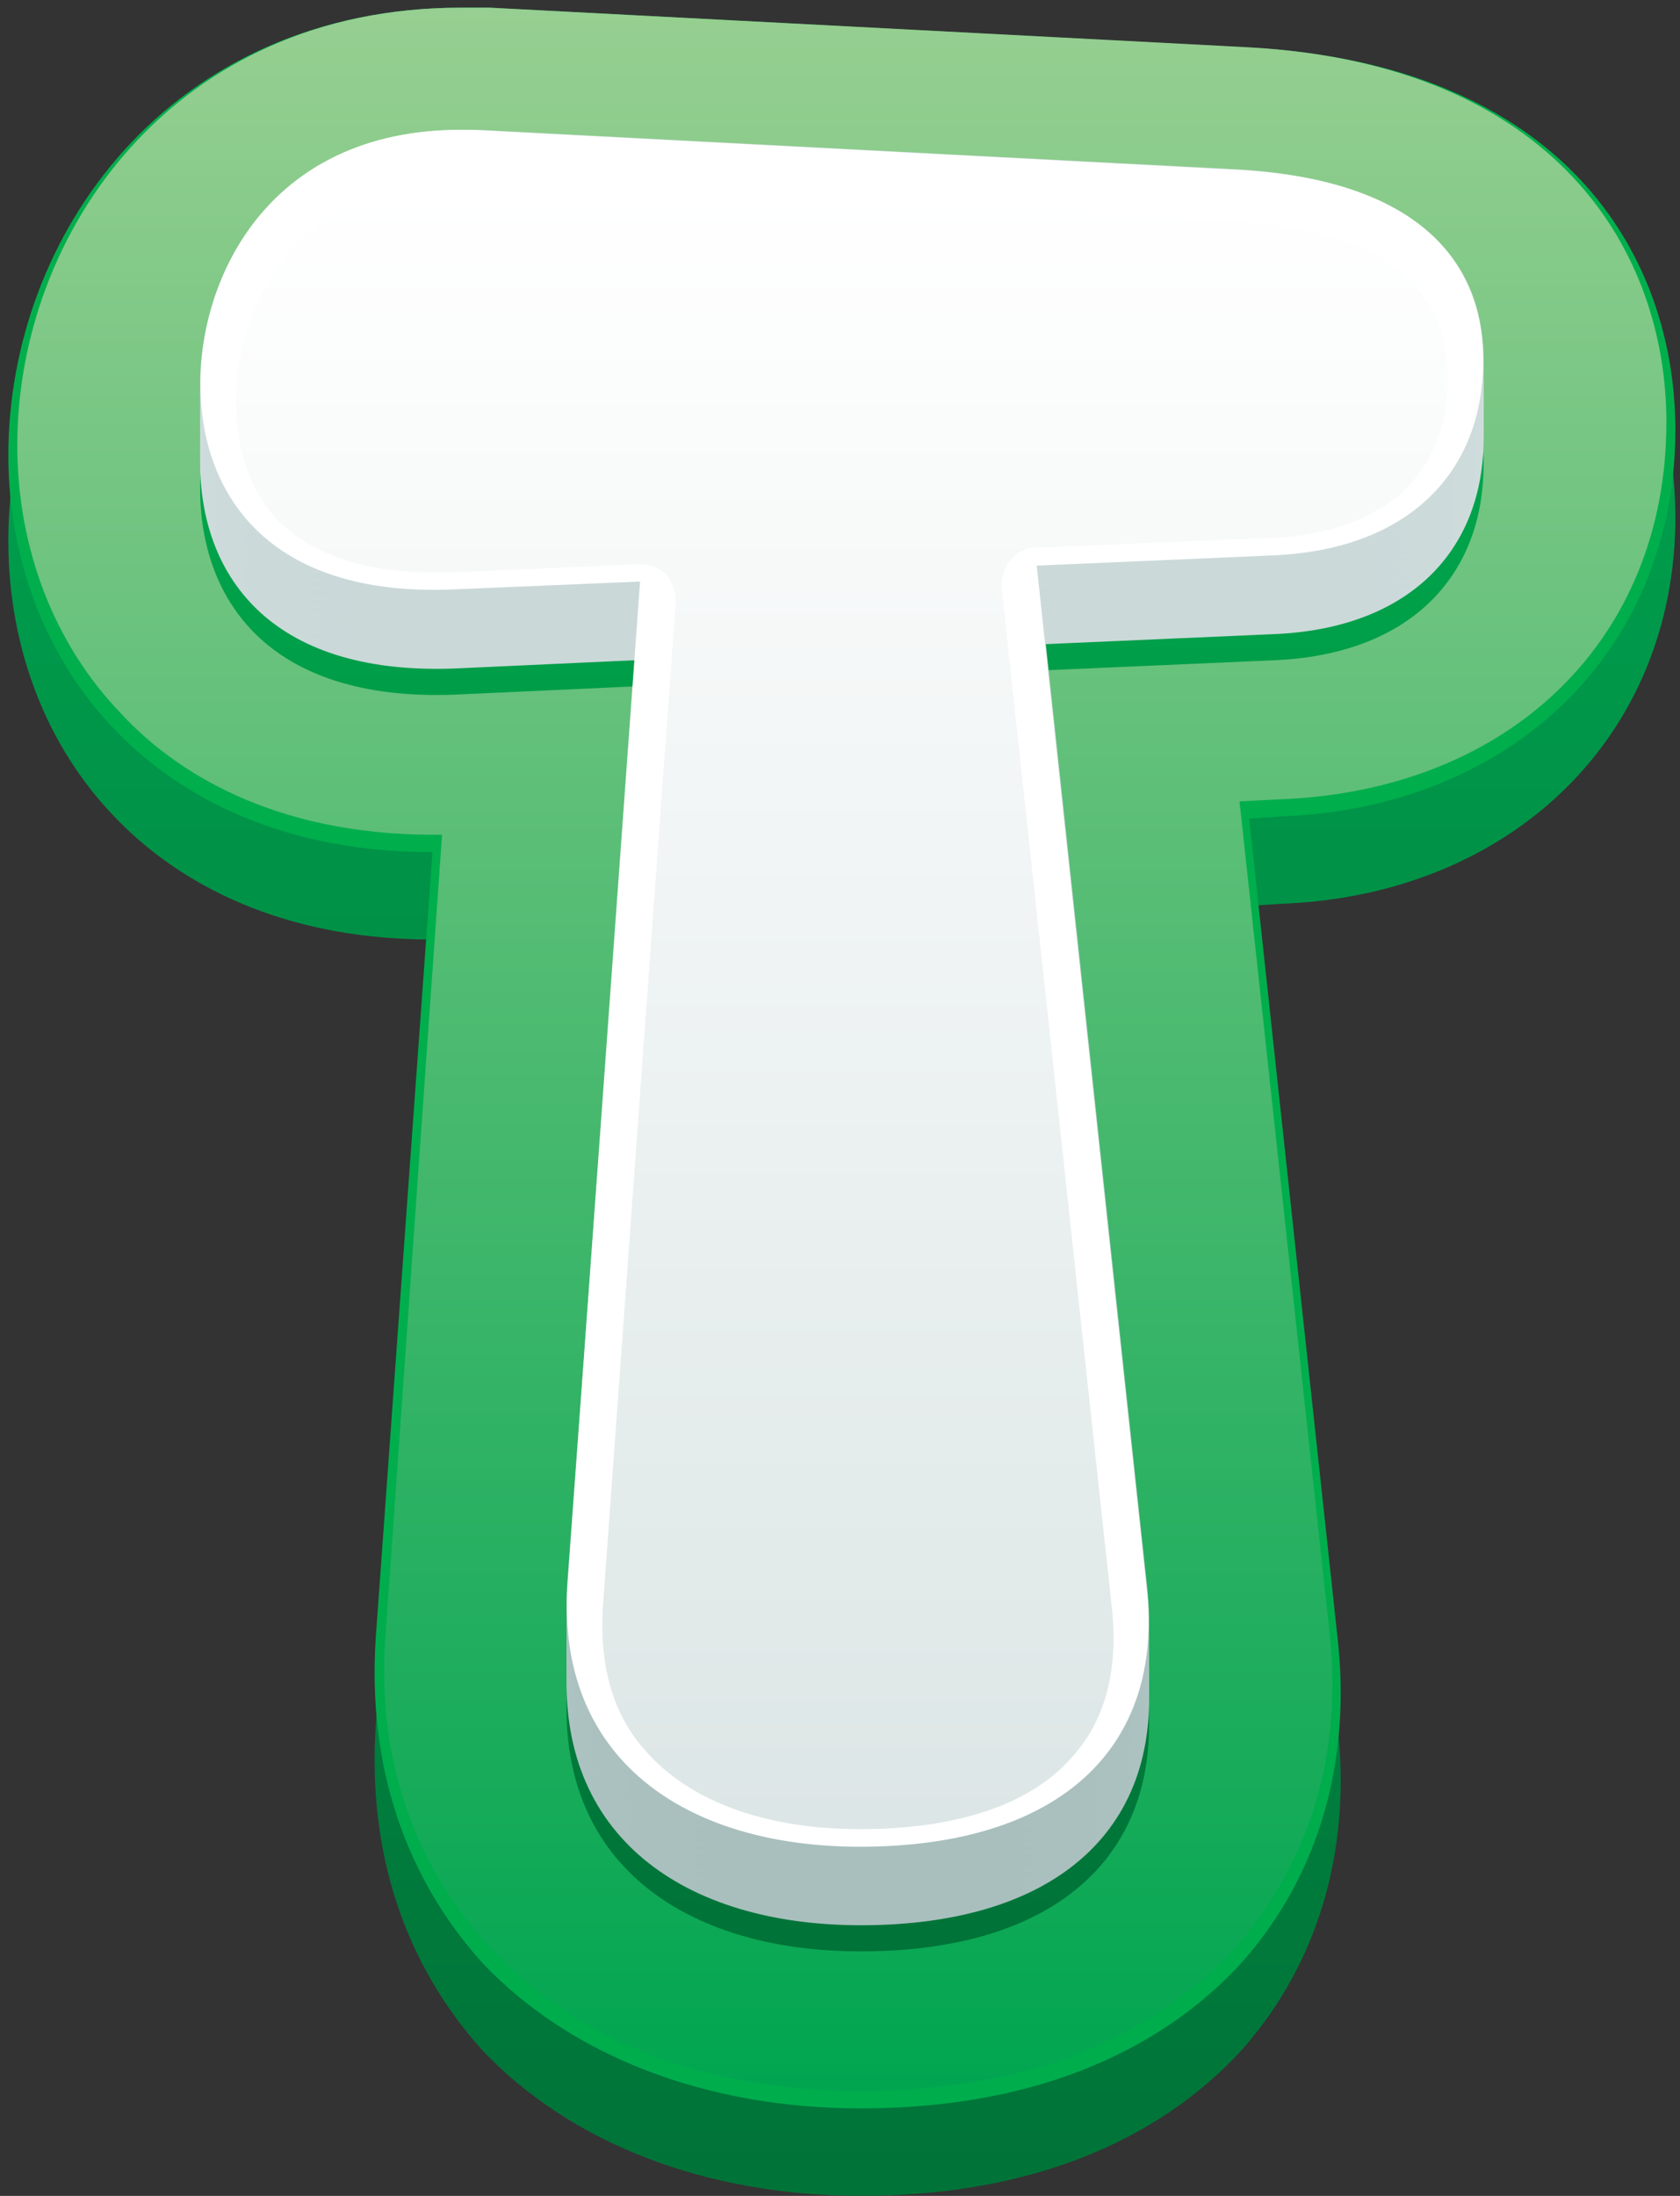 <svg clip-rule="evenodd" fill-rule="evenodd" stroke-linejoin="round" stroke-miterlimit="2" viewBox="0 0 173 226" xmlns="http://www.w3.org/2000/svg" xmlns:xlink="http://www.w3.org/1999/xlink"><rect x="0" y="0" width="173" height="226" fill="#333333" stroke="none"/><linearGradient id="a" gradientTransform="matrix(1 0 0 -1 0 0)" gradientUnits="userSpaceOnUse" x1="0" x2="1" y1="0" y2="0"><stop offset="0" stop-color="#00a550"/><stop offset="1" stop-color="#007338"/></linearGradient><linearGradient id="b" gradientTransform="matrix(1 0 0 -1 0 0)" gradientUnits="userSpaceOnUse" x1="0" x2="1" y1="0" y2="0"><stop offset="0" stop-color="#00af4c"/><stop offset="1" stop-color="#00ad4d"/></linearGradient><linearGradient id="c" gradientTransform="matrix(1 0 0 -1 0 0)" gradientUnits="userSpaceOnUse" x1="0" x2="1" y1="0" y2="0"><stop offset="0" stop-color="#97cf91"/><stop offset="1" stop-color="#00a550"/></linearGradient><linearGradient id="d" gradientTransform="matrix(1 0 0 -1 0 0)" gradientUnits="userSpaceOnUse" x1="0" x2="1" y1="0" y2="0"><stop offset="0" stop-color="#00ac4e"/><stop offset="1" stop-color="#007338"/></linearGradient><linearGradient id="e" gradientTransform="matrix(1 0 0 -1 0 0)" gradientUnits="userSpaceOnUse" x1="0" x2="1" y1="0" y2="0"><stop offset="0" stop-color="#d6e1e2"/><stop offset="1" stop-color="#a8bfbd"/></linearGradient><linearGradient id="f" gradientTransform="matrix(1 0 0 -1 0 -0)" gradientUnits="userSpaceOnUse" x1="0" x2="1" y1="0" y2="0"><stop offset="0" stop-color="#fff"/><stop offset="1" stop-color="#dde6e6"/></linearGradient><g fill-rule="nonzero"><path d="m.212-.397c.051 0 .098.018.132.051.026.025.058.072.058.151l.374-.027c.061-.004.114.014.155.051.044.042.069.106.069.18 0 .098-.038.153-.07.182-.041.036-.095.052-.155.045l-.389-.042-.001.015c-.004.11-.08.188-.184.188-.083 0-.174-.053-.182-.203l-.019-.362c0-.004 0-.009 0-.013 0-.14.11-.216.212-.216z" fill="url(#a)" transform="matrix(0 216.206 216.206 0 86.69 9.78)"/><path d="m.213-.397c.05 0 .097.018.131.051.026.025.058.072.058.151l.374-.027c.061-.004.114.014.155.051.044.042.069.106.069.18 0 .098-.038.153-.07.182-.041.036-.095.052-.155.045l-.389-.042-.001.015c-.004.111-.08.188-.184.188-.083 0-.174-.053-.182-.203l-.019-.362c0-.004 0-.009 0-.013 0-.14.109-.216.213-.216z" fill="url(#b)" transform="matrix(0 216.199 216.199 0 86.69 .79)"/><path d="m.21-.396c.05 0 .096.018.129.05.027.025.058.072.058.15v.004l.382-.027c.06-.005.112.013.152.05.045.041.069.104.069.178 0 .098-.038.152-.069.18-.041.036-.094.052-.153.045l-.397-.043-.001.019c-.004.111-.077.186-.181.186-.082 0-.172-.053-.18-.201l-.019-.364c0-.005 0-.009 0-.014 0-.138.108-.213.21-.213z" fill="url(#c)" transform="matrix(0 214.414 214.414 0 86.69 .79)"/><path d="m.148-.374c.064 0 .124.039.12.148l-.005.109.583-.043c.102-.007.154.068.154.171 0 .116-.058.177-.151.167l-.595-.064-.006.137c-.003.08-.049.123-.114.123-.062 0-.105-.044-.111-.143l-.023-.442c0-.003 0-.007 0-.011 0-.11.084-.152.148-.152z" fill="url(#d)" transform="matrix(0 176.692 176.692 0 86.69 24.14)"/><g fill="url(#e)"><path d="m.148-.374c.064 0 .124.039.12.148l-.005.109.583-.043c.102-.007.154.068.154.171 0 .116-.058.177-.151.167l-.595-.064-.006.137c-.003.08-.049.123-.114.123-.062 0-.105-.044-.111-.143l-.023-.442c0-.003 0-.007 0-.011 0-.11.084-.152.148-.152z" transform="matrix(0 176.692 176.692 0 86.69 21.45)"/><path d="m.148-.374c.064 0 .124.039.12.148l-.005.109.583-.043c.102-.007.154.068.154.171 0 .116-.058.177-.151.167l-.595-.064-.006.137c-.003.08-.049.123-.114.123-.062 0-.105-.044-.111-.143l-.023-.442c0-.004 0-.007 0-.011 0-.11.084-.152.148-.152z" transform="matrix(0 176.693 176.693 0 86.69 20.54)"/><path d="m.148-.374c.064 0 .124.039.12.148l-.005.109.583-.043c.103-.007.154.068.154.171 0 .116-.058.177-.151.167l-.595-.064-.006.137c-.003.08-.049.123-.114.123-.062 0-.105-.044-.111-.143l-.023-.442c0-.003 0-.007 0-.011 0-.11.084-.152.148-.152z" transform="matrix(0 176.698 176.698 0 86.69 19.64)"/><path d="m.148-.374c.064 0 .124.039.12.148l-.005.109.583-.043c.102-.007.154.068.154.171 0 .116-.058.177-.151.167l-.595-.064-.006.137c-.003.08-.049.123-.114.123-.062 0-.105-.044-.111-.143l-.023-.442c0-.004 0-.007 0-.011 0-.11.084-.152.148-.152z" transform="matrix(0 176.687 176.687 0 86.69 18.75)"/><path d="m.148-.374c.064 0 .124.039.12.148l-.005.109.583-.043c.102-.007.154.068.154.171 0 .116-.058.177-.151.167l-.595-.064-.006.137c-.003.08-.049.123-.114.123-.062 0-.105-.044-.111-.143l-.023-.442c0-.003 0-.007 0-.011 0-.11.084-.152.148-.152z" transform="matrix(0 176.692 176.692 0 86.69 17.85)"/><path d="m.148-.374c.064 0 .124.039.12.148l-.005.109.583-.043c.103-.007.154.068.154.171 0 .116-.058.177-.151.167l-.595-.064-.006.137c-.003.08-.049.123-.114.123-.062 0-.105-.044-.111-.143l-.023-.442c0-.003 0-.007 0-.011 0-.11.084-.152.148-.152z" transform="matrix(0 176.698 176.698 0 86.69 16.95)"/><path d="m.148-.374c.064 0 .124.039.12.148l-.005.109.583-.043c.103-.007.154.068.154.171 0 .116-.058.177-.151.167l-.595-.064-.006.137c-.003.08-.049.123-.114.123-.062 0-.105-.044-.111-.143l-.023-.442c0-.003 0-.007 0-.011 0-.11.084-.152.148-.152z" transform="matrix(0 176.692 176.692 0 86.69 16.05)"/><path d="m0-.225c.001-.108.084-.149.148-.149s.124.039.12.148l-.005.109.583-.043c.102-.007.154.068.154.171 0 .116-.058.177-.151.167l-.595-.064-.006.137c-.003.08-.049.123-.114.123-.062 0-.105-.044-.111-.143l-.023-.442z" transform="matrix(0 176.699 176.699 0 86.69 15.16)"/><path d="m.148-.374c.064 0 .124.039.12.148l-.005.109.583-.043c.103-.007.154.068.154.171 0 .116-.058.177-.151.167l-.595-.064-.006.137c-.003.08-.049.123-.114.123-.062 0-.105-.044-.111-.143l-.023-.442c0-.003 0-.007 0-.011 0-.11.084-.152.148-.152z" transform="matrix(0 176.698 176.698 0 86.69 14.26)"/><path d="m.148-.374c.064 0 .124.039.12.148l-.005.109.583-.043c.103-.007.154.068.154.171 0 .116-.058.177-.151.167l-.595-.064-.006.137c-.003.08-.049.123-.114.123-.062 0-.105-.044-.111-.143l-.023-.442c0-.003 0-.007 0-.011 0-.11.084-.152.148-.152z" transform="matrix(0 176.687 176.687 0 86.69 13.37)"/></g><path d="m0-30.776c0 2.745-1.818 4.679-5.208 4.818l-5.824.252 2.716 25.229c.448 3.948-2.128 6.412-7.085 6.412-4.338 0-7.534-2.185-7.224-6.523l1.79-24.725-4.617.195c-4.593.195-6.247-2.38-6.247-5.069 0-2.831 1.879-6.524 6.917-6.271l18.734.978c4.2.224 6.048 2.074 6.048 4.704" fill="#fff" transform="matrix(4.167 0 0 4.167 152.73 165.33)"/><path d="m.133-.368c.021 0 .05.004.072.025.021.021.032.053.032.095v.011s-.005.114-.005.114c0 .006.002.012.006.016.005.004.011.006.017.006l.607-.044c.039-.003.07.006.093.028.029.027.045.072.045.128 0 .059-.015.104-.044.129-.022.02-.053.028-.09.024l-.62-.067c-.006 0-.012.002-.016.005-.005.004-.008.01-.008.015l-.006.144c-.003.068-.038.107-.097.107-.058 0-.09-.043-.095-.128l-.024-.461c0-.003 0-.007 0-.01 0-.109.084-.137.133-.137z" fill="url(#f)" transform="matrix(0 169.504 169.504 0 86.7 18.75)"/></g></svg>